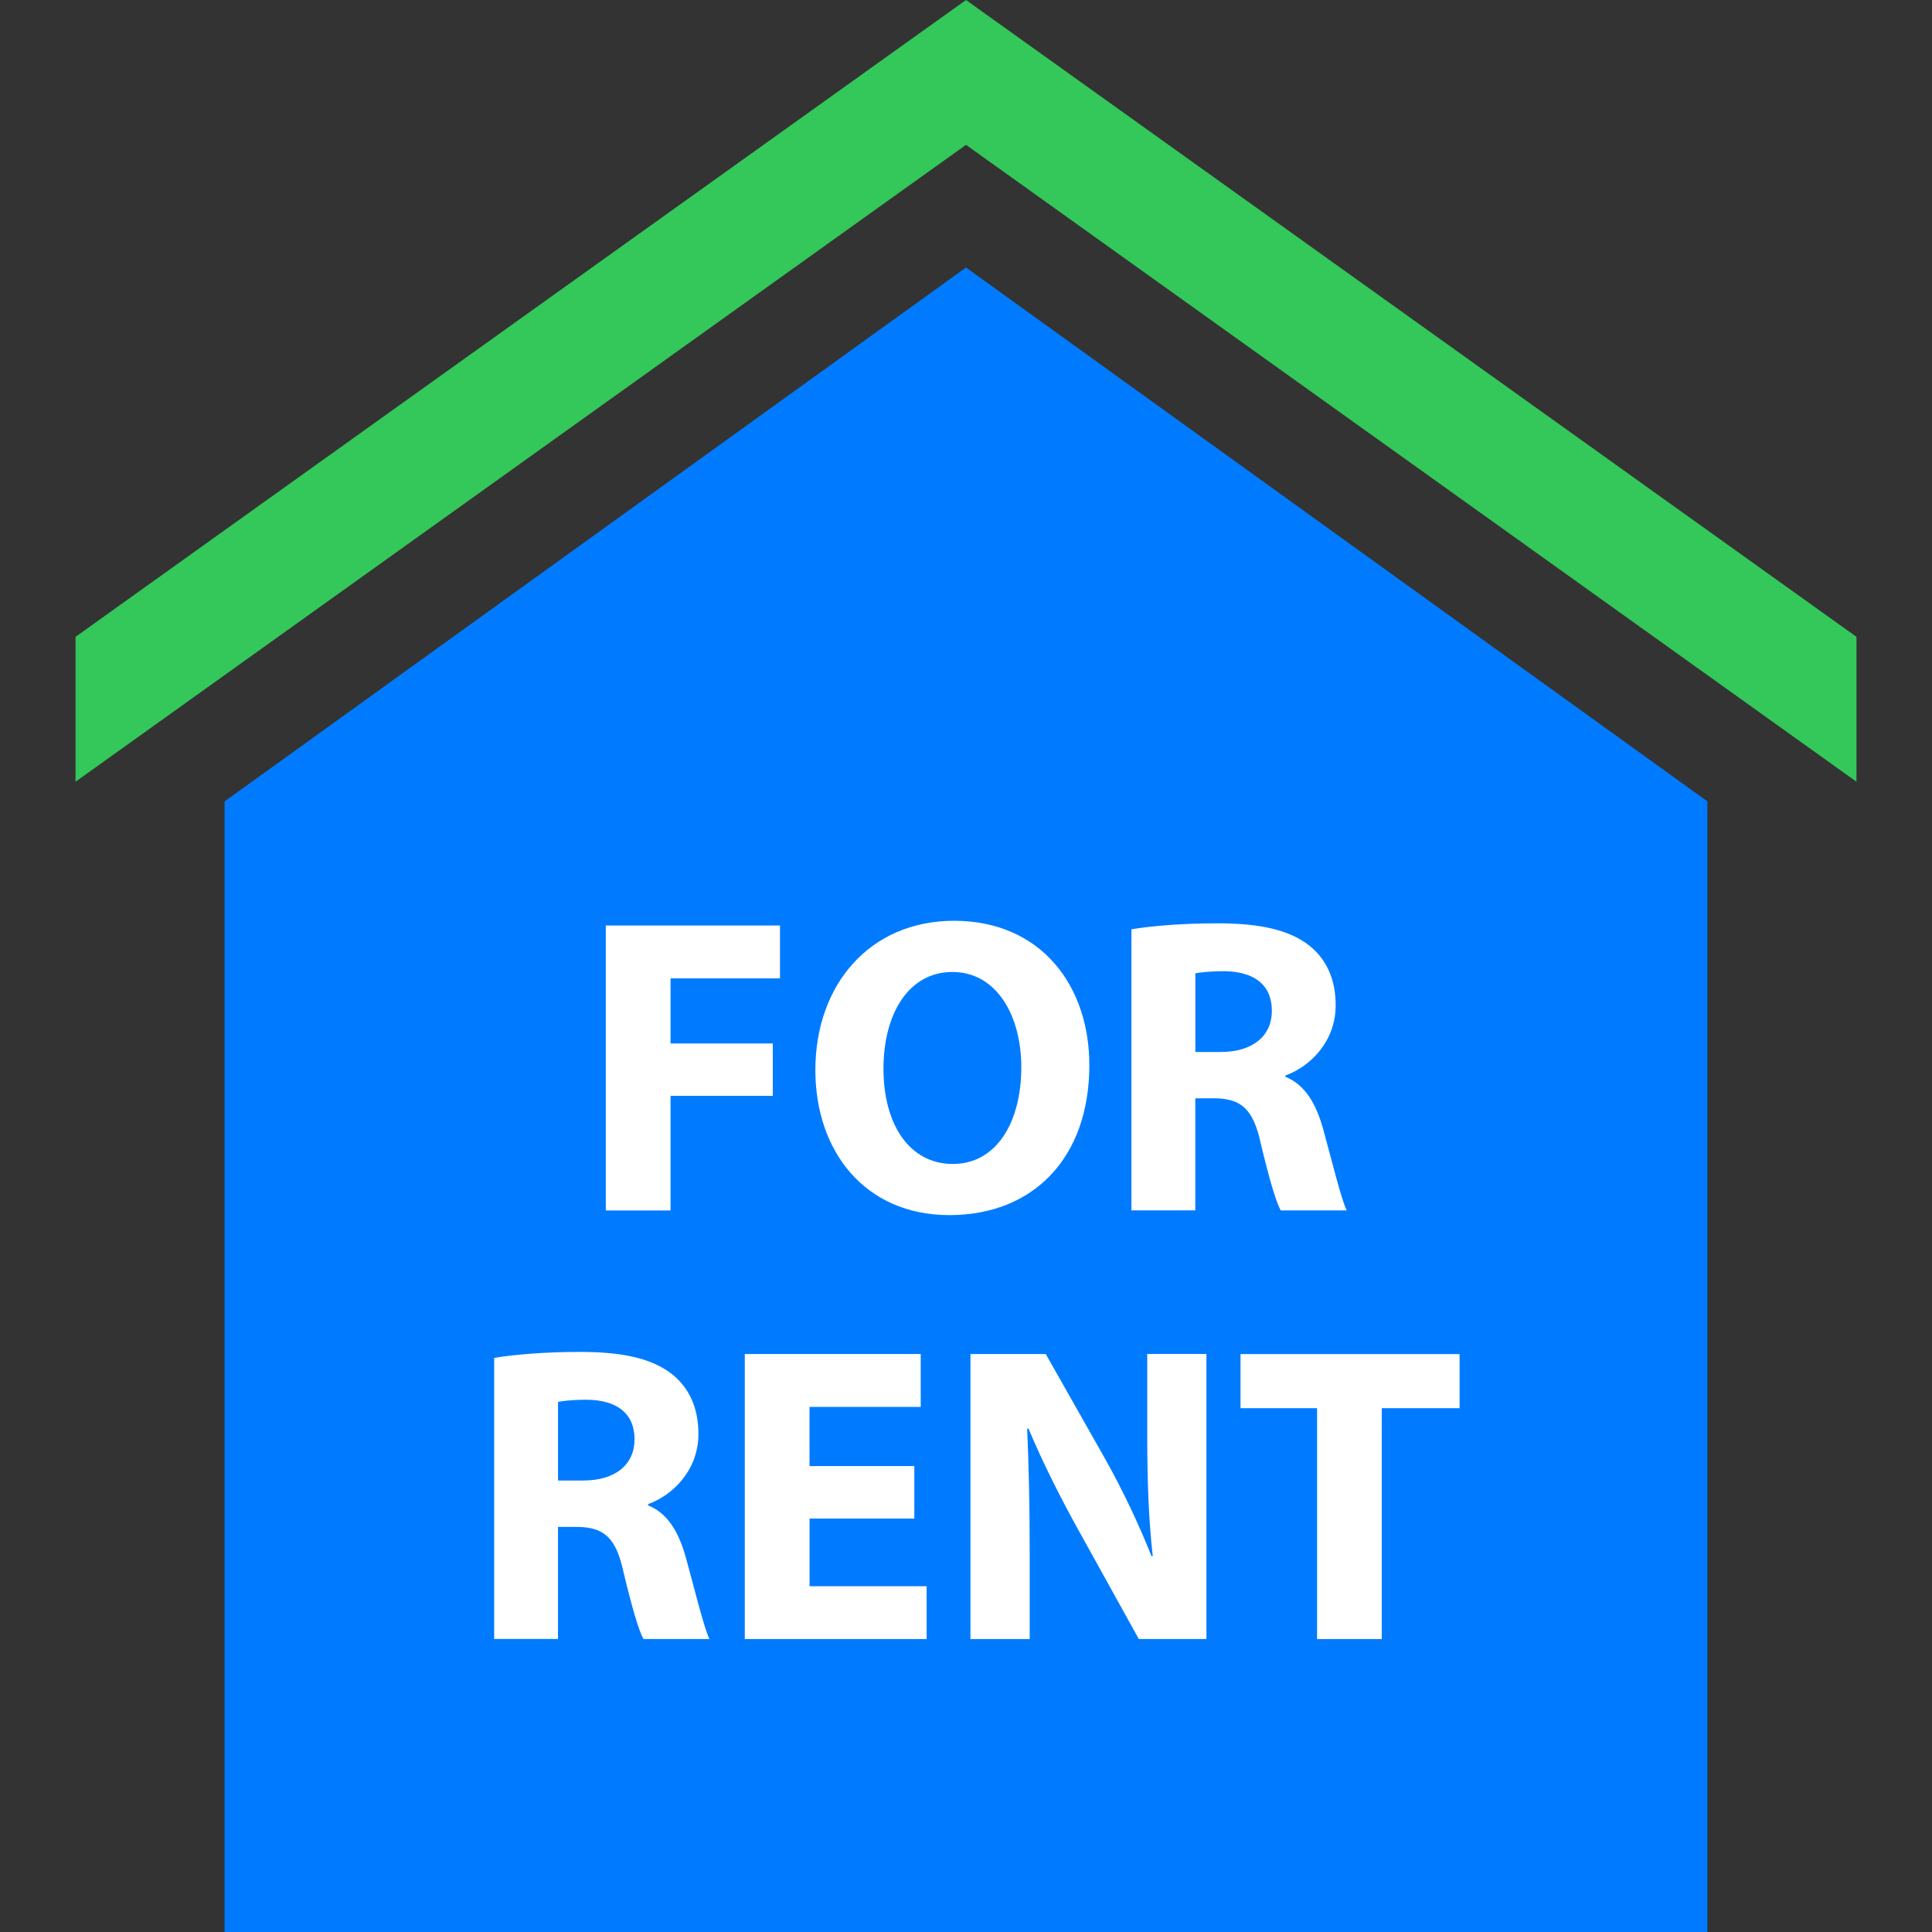 <!DOCTYPE svg PUBLIC "-//W3C//DTD SVG 1.1//EN" "http://www.w3.org/Graphics/SVG/1.1/DTD/svg11.dtd">
<!-- Uploaded to: SVG Repo, www.svgrepo.com, Transformed by: SVG Repo Mixer Tools -->
<svg height="800px" width="800px" version="1.1" id="Layer_1" xmlns="http://www.w3.org/2000/svg" xmlns:xlink="http://www.w3.org/1999/xlink" viewBox="0 0 512 512" xml:space="preserve" fill="#000000">
<rect x="0" y="0" width="512" height="512" fill="#333333" stroke="none"/>
<g id="SVGRepo_bgCarrier" stroke-width="0"/>
<g id="SVGRepo_tracerCarrier" stroke-linecap="round" stroke-linejoin="round"/>
<g id="SVGRepo_iconCarrier"> <polygon style="fill:#34C759;" points="256,0 20.016,168.768 20.016,207.168 256,38.384 491.984,207.168 491.984,168.768 "/> <polygon style="fill:#007BFF;" points="59.52,512 59.52,212.384 256,70.896 452.48,212.384 452.48,512 "/> <g> <path style="fill:#FFFFFF;" d="M160.528,245.264h46.176v14.016h-29.008v17.248H204.8v13.888h-27.104v30.368h-17.152v-75.52H160.528 z"/> <path style="fill:#FFFFFF;" d="M288.688,282.24c0,24.768-15.008,39.776-37.072,39.776c-22.416,0-35.536-16.928-35.536-38.432 c0-22.64,14.448-39.568,36.752-39.568C276.032,244.032,288.688,261.408,288.688,282.24z M234.128,283.248 c0,14.8,6.944,25.216,18.368,25.216c11.552,0,18.16-10.992,18.16-25.664c0-13.568-6.496-25.216-18.272-25.216 C240.848,257.584,234.128,268.576,234.128,283.248z"/> <path style="fill:#FFFFFF;" d="M299.84,246.272c5.504-0.912,13.664-1.584,22.752-1.584c11.2,0,19.04,1.68,24.432,5.936 c4.48,3.6,6.944,8.864,6.944,15.808c0,9.632-6.832,16.256-13.328,18.592v0.336c5.264,2.128,8.176,7.168,10.08,14.112 c2.352,8.512,4.72,18.384,6.176,21.296h-17.488c-1.232-2.128-3.024-8.304-5.264-17.6c-2.016-9.408-5.264-11.984-12.224-12.112 h-5.152v29.696H299.84V246.272z M316.768,278.784h6.736c8.512,0,13.552-4.272,13.552-10.88c0-6.96-4.704-10.416-12.544-10.528 c-4.144,0-6.496,0.336-7.728,0.56v20.848H316.768z"/> <path style="fill:#FFFFFF;" d="M130.96,359.856c5.504-0.912,13.664-1.584,22.752-1.584c11.2,0,19.04,1.68,24.432,5.936 c4.48,3.6,6.944,8.864,6.944,15.808c0,9.632-6.832,16.256-13.328,18.592v0.336c5.264,2.128,8.176,7.168,10.08,14.112 c2.352,8.512,4.72,18.384,6.176,21.296h-17.488c-1.232-2.128-3.024-8.304-5.264-17.6c-2.016-9.408-5.264-11.984-12.224-12.112 h-5.168v29.696H130.96V359.856z M147.872,392.352h6.736c8.512,0,13.552-4.272,13.552-10.88c0-6.96-4.704-10.416-12.544-10.528 c-4.144,0-6.496,0.336-7.728,0.56v20.848H147.872z"/> <path style="fill:#FFFFFF;" d="M242.32,402.432h-27.776v17.936h31.024v14h-48.192v-75.536H244v14.016h-29.472v15.68h27.776v13.904 H242.32z"/> <path style="fill:#FFFFFF;" d="M257.184,434.368v-75.536h19.952l15.68,27.68c4.48,7.952,8.976,17.36,12.336,25.872h0.336 c-1.104-9.968-1.456-20.176-1.456-31.488v-22.08h15.68v75.536h-17.92l-16.144-29.136c-4.48-8.064-9.408-17.808-13.104-26.672 l-0.336,0.128c0.448,9.968,0.672,20.608,0.672,32.944v22.752L257.184,434.368L257.184,434.368z"/> <path style="fill:#FFFFFF;" d="M349.04,373.184h-20.288v-14.336H386.8v14.336h-20.624v61.184H349.04L349.04,373.184L349.04,373.184 z"/> </g> </g>
</svg>
